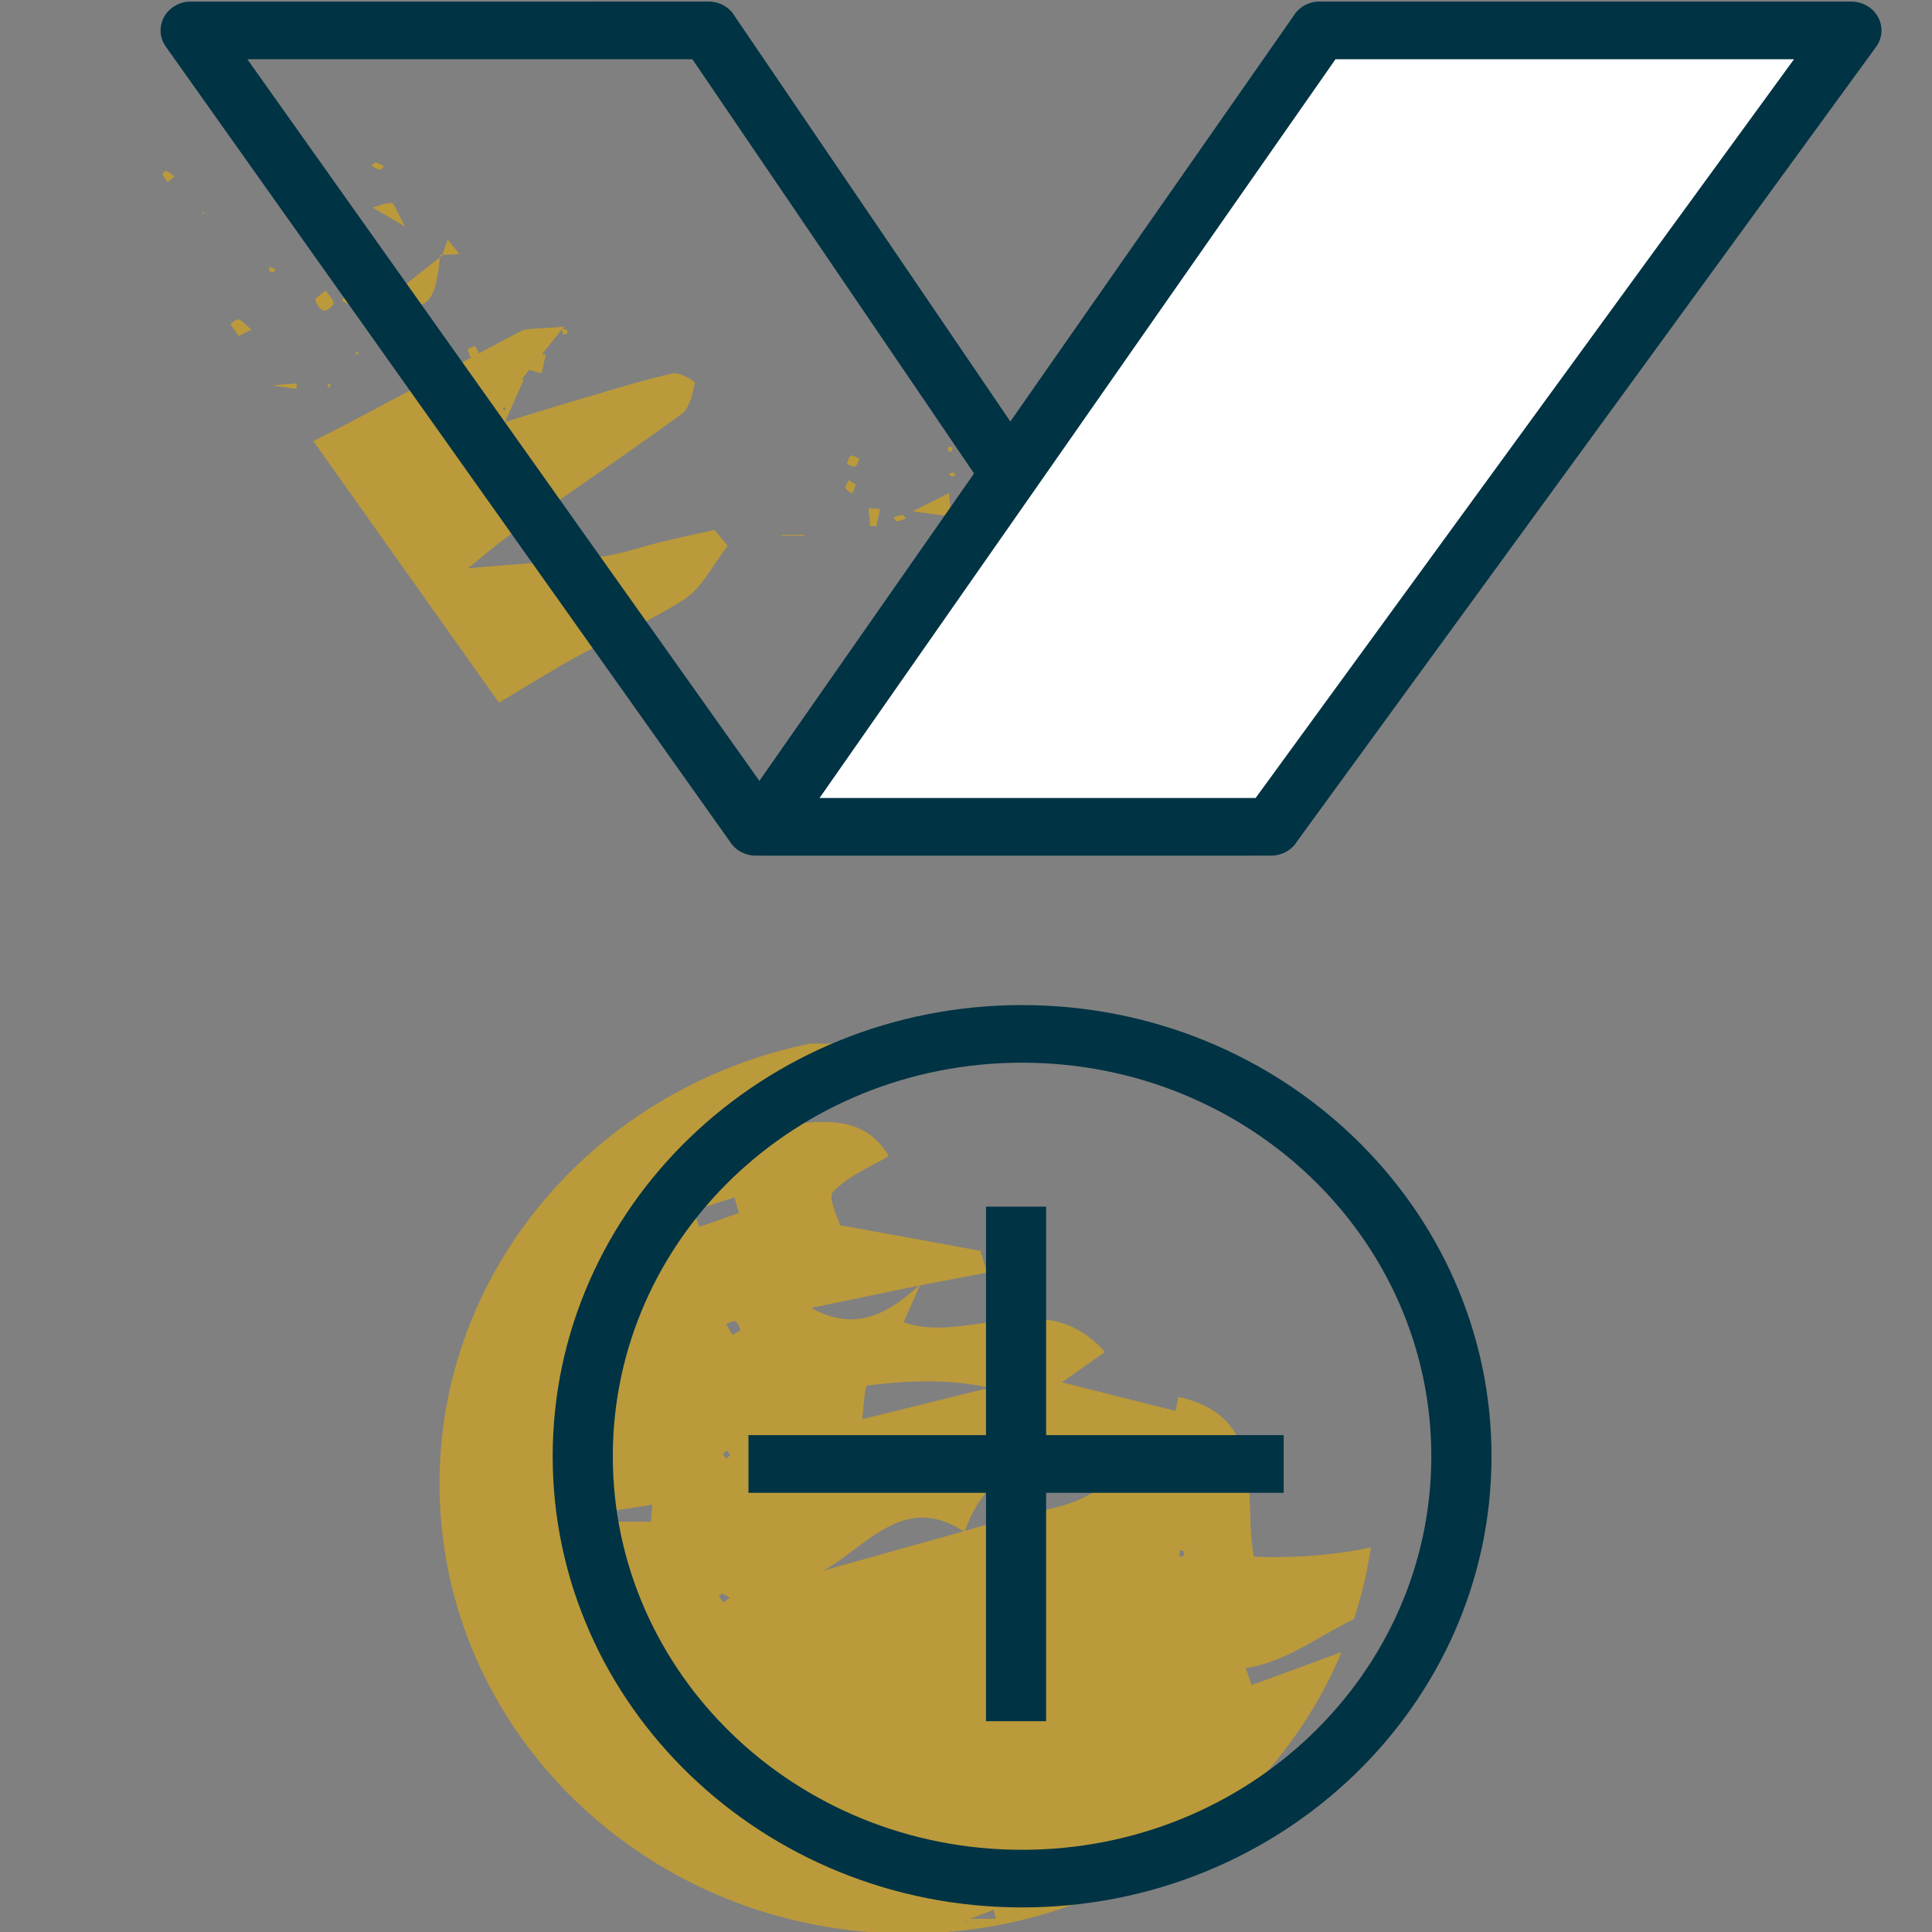 <svg clip-rule="evenodd" fill-rule="evenodd" height="224" image-rendering="optimizeQuality" shape-rendering="geometricPrecision" text-rendering="geometricPrecision" width="224" xmlns="http://www.w3.org/2000/svg"><rect width="100%" height="100%" fill="#808080" stroke="none"/><clipPath id="a"><path d="M8.82 3.52c-1.23 0-2.36.66-2.94 1.7-.57 1.04-.5 2.3.19 3.28l65.52 92.33c.62.88 1.65 1.4 2.75 1.4h59.76c1.09 0 2.1-.51 2.72-1.36l67.29-92.34c.71-.97.8-2.24.23-3.29-.58-1.06-1.71-1.72-2.95-1.72h-61.68c-1.11 0-2.14.53-2.76 1.42l-33.09 47.38-32.2-47.35c-.61-.9-1.66-1.45-2.78-1.45H8.82zm96.4 116.35c-29.97 0-54.26 23.36-54.26 52.16 0 28.79 24.29 52.15 54.26 52.15s54.26-23.36 54.26-52.15c0-28.8-24.29-52.16-54.26-52.16z"/></clipPath><clipPath id="b"><path d="M8.82 3.52c-1.23 0-2.36.66-2.94 1.7-.57 1.04-.5 2.3.19 3.28l65.52 92.33c.62.88 1.65 1.4 2.75 1.4h59.76c1.09 0 2.1-.51 2.72-1.36l67.29-92.34c.71-.97.8-2.24.23-3.29-.58-1.06-1.71-1.72-2.95-1.72h-61.68c-1.11 0-2.14.53-2.76 1.42l-33.09 47.38-32.2-47.35c-.61-.9-1.66-1.45-2.78-1.45H8.82zm96.4 116.35c-29.97 0-54.26 23.36-54.26 52.16 0 28.79 24.29 52.15 54.26 52.15s54.26-23.36 54.26-52.15c0-28.8-24.29-52.16-54.26-52.16z"/></clipPath><g clip-path="url(#a)"><path d="M5.5 3.52h199.21v220.66H5.5z" fill="none"/></g><g clip-path="url(#b)"><path d="M38.1 45l-.15-.46.44.05zM23.77 24.72c-.1-.04-.25-.04-.34-.09.04.09.09.19.14.28 0-.14.05-.23.05-.37zM52 4.4c-.14-.14-.39-.32-.34-.46 0-.14.29-.28.44-.42.14.14.38.33.33.46 0 .14-.29.28-.43.42zm98.53 35.85l.15.42c.05-.18.1-.32.14-.51-.09.09-.24.19-.38.33 0 .04.09-.24.09-.24zm25.03 49.96c-.15.05-.29.05-.44.09.1.09.15.19.24.33 0-.14-.04-.33-.04-.47.04 0 .24.05.24.05zm-14 22.21s0 .05.05.05c0 .06-.05-.05-.05-.05zM24.87 53.66c-.29.14-.58.33-.92.42-.05 0-.24-.28-.33-.42.33-.13.62-.32.96-.46.05 0 .19.28.29.46zm96.7.14c-.33.14-.67.28-1.01.32-.09 0-.24-.27-.38-.41.34-.14.67-.28 1.01-.32.09-.05.24.23.38.41zm-11.21 1.48c-.09-.09-.24-.23-.33-.32.14-.05.29-.19.43-.19.15.05.24.19.34.32-.15.05-.29.14-.44.19zm-5.34 4.84c-.34.13-.68.27-1.06.32-.1 0-.24-.28-.38-.42.33-.13.67-.27 1.01-.32.14-.04.28.23.43.42zM20.39 70.39c-.19.09-.34.23-.48.19-.14 0-.29-.19-.43-.28.14-.09.33-.23.48-.19.14 0 .29.19.43.28zm142.08 20.97c.53-.41 1.11-.78 1.63-1.2.15.32.29.6.49.92-.73.05-1.5.1-2.22.14 0 .05.1.14.1.14zm19.68 5.44c-.15-.05-.39-.09-.39-.18 0-.19.1-.37.15-.56.14.05.38.09.38.19.05.18-.05.37-.14.55zM44.54 19.28c-.19.14-.34.42-.48.42-.34-.09-.67-.32-1.01-.46.14-.14.34-.42.43-.42.39.09.72.28 1.06.46zM5.71 21.87l.54-.14-.1.37zm32.77 9.63c-.1.13-.24.32-.33.46-.1-.19-.25-.37-.2-.56 0-.18.2-.32.34-.46.05.19.14.37.19.56zm120.28 1.66l.49.23-.53.14zm-4.47 5.57c.05-.5.1-1.06.14-1.56-.04.5-.04 1.01-.09 1.52zm-132.65.88c0-.56-.05-1.11-.05-1.71.15 0 .34.05.48.05-.19.46-.43.97-.62 1.43.05.04.19.23.19.23zm44.17-.97c-.19.05-.34.14-.53.18-.04-.23-.09-.46-.14-.69.19.05.38 0 .53.1.14.04.09.27.14.41zm91.46-.41l.53.23-.53.14zM41.13 40.9l.44-.09-.05.32zm96.08.32c-.14-.09-.24-.18-.38-.28.14-.04.28-.18.43-.13.14 0 .24.18.39.27-.15 0-.29.05-.44.14zM31.55 44.68c.96-.1 1.88-.14 2.84-.23v.64c-.96-.14-1.93-.27-2.84-.41zm11.8 6.96l.09.51-.34-.09zm67.02.65c-.15.04-.34.14-.34.09-.1-.14-.1-.32-.15-.47.19-.04.39-.09.58-.09-.05.09-.05.28-.09.47zm-53.22-.05c.29 0 .63.04.92.04-.29.05-.53.05-.82.09 0 .05-.1-.13-.1-.13zM183.3 99.66l.54-.14-.05.42zm-11.84 9.17c-.09-.09-.24-.18-.33-.28.24.05.53.05.77.1-.19.09-.34.13-.44.18zm29.02 7.51l-.43.05.09-.28zm-14.81 2.53c-.15.05-.3.19-.44.14-.14 0-.24-.18-.34-.28.29.05.53.1.78.14zm7.25 1.89c-.28-.18-.52-.37-.81-.55.24.23.43.46.67.69zM18.8 65.74c.34.14.63.23.92.37-.15.32-.2.87-.44.92-.29.09-.67-.23-1.01-.32.2-.37.34-.65.53-.97zm3.18-1.98c-.19-.33-.34-.6-.53-.93.43-.23.86-.46 1.3-.64.09.32.38.78.24.97-.19.27-.68.36-1.01.6zm68.7-1.66c.82 0 1.69 0 2.51.04l.04-.13h-2.74zm10.21-1.11c-.05-.69-.15-1.38-.19-2.07.43.04.91.04 1.34.09-.14.69-.29 1.34-.43 2.03-.19-.05-.43-.05-.72-.05zm-1.65-4.79c-.14.32-.28.64-.38 1.01-.29-.18-.72-.32-.82-.6-.1-.23.24-.6.34-.92.29.14.58.32.86.51zM30.3 54.68c-.14.32-.29.64-.43.96-.34-.13-.87-.22-.92-.45-.09-.33.2-.7.34-1.07.34.24.67.42 1.01.56zm25.31-13.55c-.38.14-.72.37-1.01.27-.19-.04-.24-.59-.38-.92.29-.09.67-.41.86-.32.24.23.34.65.53.97zM177.04 99.7c.92-.27 1.79-.55 2.7-.87.05.37.1.73.14 1.06-.96-.05-1.87-.14-2.84-.19zm4 4.01c-.05.19-.1.37-.19.56-.29-.14-.53-.33-.82-.46.24-.19.48-.37.72-.56.15.14.19.32.29.46zM31.22 31.41v-.47c.24.1.48.19.72.24-.09.14-.14.37-.29.37-.09.04-.29-.1-.43-.14zm130.38 77.51c.96-.42 1.97-.83 2.93-1.29.05.37.1.74.19 1.1-1.01 0-2.02 0-3.03.05-.04.05-.09.14-.09.14zM20.25 20.44c-.29.23-.53.46-.82.69-.19-.32-.43-.6-.58-.92-.05-.1.34-.42.39-.42.33.18.67.42 1.01.65zm150.88 84.29c.62-.33 1.2-.74 1.82-.97.15-.05.49.51.73.83-.68.37-1.35.78-2.03 1.15-.14-.37-.33-.69-.52-1.01zM23.47 42.83c.48-.73 1.01-1.47 1.49-2.21.24.28.48.55.77.83-.82.41-1.64.83-2.45 1.29 0-.04.19.09.19.09zm5.68-4.6c-.82.41-1.3.64-1.78.87-.24-.46-.58-.92-.63-1.43 0-.18.67-.69.91-.64.49.18.82.64 1.5 1.2zm8.61-4.57c.43.69.96 1.15.91 1.52-.09.37-.87.92-1.15.83-.44-.18-.87-.78-.97-1.24-.04-.19.68-.6 1.21-1.11zm111.77.56c-.82.41-1.64.83-2.46 1.29-.19-.28-.33-.51-.53-.79.77-.55 1.49-1.1 2.26-1.61.24.32.48.69.73 1.11zm-98.3-4.52c.25-.65.44-1.29.68-1.94.43.56.91 1.11 1.35 1.71-.73.05-1.45.05-2.22.09 0-.09.19.14.19.14zm-15.3-9.59c-.29.19-.57.42-.86.6-.2-.41-.44-.83-.63-1.24.34-.14.77-.42 1.01-.32.24.04.34.6.48.96zm63.7 33.09c-.15.33-.24.79-.48.88s-.63-.19-.97-.28c.15-.32.2-.83.49-.97.19-.09.67.23.96.37zM46.99 26.29c-2.11-1.25-2.93-1.75-3.8-2.21.72-.23 1.5-.55 2.22-.55.28 0 .53.87 1.58 2.76zm111.05 3.46c-.58-.83-1.16-1.62-1.78-2.45.48-.27.91-.55 1.39-.78.44.92.92 1.84 1.35 2.77-.34.13-.63.32-.96.46zm-41.43 21.79c-.57-.64-.91-1.1-1.29-1.52.43-.23.91-.55 1.34-.6.29-.04.87.51.82.65-.1.46-.43.87-.87 1.47zm-6.15 8.35c-1.11-.14-2.17-.28-4.67-.6 2.12-1.06 3.17-1.57 4.23-2.12.1.96.19 1.89.29 2.85.05.05.15-.13.15-.13zm73.27.18c-1.01.65-2.02 1.24-3.07 1.89-.25-.37-.44-.78-.68-1.15 1.01-.6 2.07-1.2 3.08-1.85.24.37.43.74.67 1.11zM10.29 22.05c1.01.23 2.02.46 3.08.69-.05.37-.1.74-.15 1.15-1.06-.09-2.07-.13-3.12-.23.04-.55.09-1.06.19-1.61zm118.64 25.16c-1.3-.14-2.65-.32-3.94-.46 0-.32-.05-.64-.05-.97h4.14c-.05.51-.1.97-.15 1.43zm25.4-8.52c.29 4.42-2.21 1.84-3.8 1.56l-.09.23c1.25-.6 2.55-1.2 3.8-1.79zm21.37 72.03c-.43-1.34-.82-2.63-1.25-3.97.53-.23 1.06-.46 1.63-.69.63 1.25 1.25 2.49 1.88 3.73-.77.33-1.54.65-2.26.93zM62.78 43.29c-1.3-.36-2.55-.78-3.85-1.15.09-.55.24-1.1.33-1.61 1.35.19 2.65.41 4 .6-.15.73-.29 1.47-.48 2.16zM177.04 99.7c-.77-1.61-1.54-3.22-2.31-4.84.63-.14 1.3-.32 1.93-.46.14 1.75.29 3.5.38 5.3zm-1.68-9.54c-1.3 1.11-2.6 2.22-3.8 3.18-.14-4.65-.14-4.65 3.99-3.13zm-7.17-66.31c-.53 1.7-1.06 3.41-1.63 5.11-.58-.23-1.16-.41-1.73-.64.62-1.75 1.29-3.46 1.92-5.21.48.23.96.46 1.44.74zM39.64 34.86c.91-1.61 1.87-3.27 2.79-4.88.58.32 1.15.6 1.73.92-.77 1.75-1.59 3.45-2.36 5.2-.77-.46-1.44-.87-2.16-1.24zm11.4-5.39c-.53 5.9-1.49 6.91-6.4 5.39 2.46-1.93 4.53-3.59 6.59-5.21zm133.8 27.6c2.26-1.15 4.53-2.3 6.79-3.41.29.6.57 1.2.91 1.76-2.21 1.24-4.47 2.48-6.69 3.73-.33-.69-.67-1.39-1.01-2.08zM31.55 44.68v6.22c-4.09-3.09-4.09-3.09 0-6.22zM131 52c1.98-.82 3.9-1.66 5.87-2.48.39.69.82 1.33 1.21 2.02-1.16.93-2.26 1.85-3.42 2.77l.14.18c-.48-.5-.96-.96-1.44-1.47l.24.23c-.91-.51-1.83-.97-2.79-1.48zm13.66-8.48c.44.79.82 1.57 1.26 2.35-1.64-.23-3.28-.41-5.39-.69 2.02-3.04 3.37-5.06 4.71-7.14.29.09.58.23.82.32-.38 1.71-.77 3.41-1.15 5.12-.1-.14-.25-.23-.34-.32.05.13.09.23.09.36zm61.88 12.86c-1.2 6.73-3.23 7.51-8.81 3.64 3.13-1.29 5.68-2.35 8.81-3.64zM6.82 63.02c2.65-2.12 5.54-4.47 9.19-7.42 1.06 2.03 2.36 4.01 2.94 6.22.1.46-2.55 1.66-4.96 3.14-1.25-.33-4.13-1.11-7.17-1.94zm50.42-10.6c-2.45.96-4.9 1.93-7.41 2.86-1.39-3.69 4.14-10 10.93-11.34a602.81 602.81 0 00-3.61 8.25zm1.21-4.79l.19-.33-.34-.04zm-72.2 23.17c1.03.36 2.09.73 3.2 1.11v-5.76c1.2.09 2.45.19 3.75.28-.38-.37-.81-.78-1.2-1.15l.05.04c2.79-1.01 5.63-2.03 9.19-3.31-1.83-.93-2.84-1.43-3.9-1.94l-.1.14C2.3 57.58 7.3 54.77 12.5 52.42c1.54-.69 3.6-.18 5.38-.28l-.14-.23c.91.51 1.83.97 2.79 1.48l-.24-.23c.48.5.96.96 1.44 1.47l-.14-.18c5.63 3.59 9.72-.74 14.05-2.95 8.32-4.2 16.45-8.76 24.73-13.09.77-.41 1.87-.23 5.05-.55-3.47 4.33-5.82 7.19-8.13 10.09.14.41.29.83.43 1.24 3.13-.97 6.21-1.93 9.34-2.85 3.65-1.06 7.26-2.22 10.97-3.05.76-.18 2.59.93 2.54 1.11-.28 1.29-.62 2.9-1.53 3.59-6.4 4.66-12.95 9.08-19.44 13.69-2.12 1.48-4.04 3.18-5.34 4.2 4.76-.42 9.96-.7 15.1-1.29 2.41-.28 4.77-1.11 7.13-1.71 2.11-.51 4.23-.97 6.35-1.43.53.6 1.06 1.25 1.54 1.84-1.69 2.12-2.94 4.84-5.1 6.23-4.53 2.9-9.58 4.93-14.25 7.65-8.17 4.84-16.26 9.86-24.29 14.97-1.16.74-1.83 2.17-3.27 4.01 4.57-1.75 8.22-3.18 11.93-4.6l-.1-.14c.92 1.1 1.83 2.26 2.98 3.68.53-1.38.97-2.58 1.4-3.82.67.64 1.35 1.24 2.02 1.89-1.39 1.66-2.84 3.27-4.62 5.34.34.65 1.01 2.12 1.73 3.55-.48-.14-.96-.23-1.49-.37-.96 2.45-1.87 4.89-2.84 7.33l.05-.09c-.72.41-1.44.87-2.16 1.29.67.74 1.39 1.52 2.07 2.26l.04.09c2.6-.09 5.25-.18 7.85-.23-.2 1.93-.39 3.87-.68 7.1 1.73-2.12 2.84-3.46 4.53-5.49v7.98c6.54-.37 13.08-.74 19.62-1.07l-.14.14h26.8c-.05.46-.05.93-.1 1.39-6.15 1.79-12.31 3.64-18.47 5.44-1.64.04-3.27.09-4.86.13-.39.37-.77.74-.24.28-.19.6-.05.09.14-.46h4.96c-.63 1.1-1.25 2.21-1.88 3.32l-.14-.19c1.44-.14 2.93-.18 4.38-.37 4.9-.55 9.86-1.47 12.79 3.51-2.02 1.2-4.66 2.25-6.44 4.14-.68.69.67 3.32.81 3.88 6.07 1.1 11.21 2.02 16.36 2.99l-.14-.14c.33 1.11.67 2.17.82 2.63-2.84.55-5.25 1.01-7.7 1.47-4.24.88-8.47 1.76-12.7 2.63 5.29 2.95 9.09.51 12.65-2.72-.58 1.34-1.2 2.67-1.92 4.38 7.45 2.63 16.35-4.47 23.33 3.46-1.44 1.01-2.69 1.89-5 3.5 4.9 1.24 8.75 2.21 13.18 3.32-.1.41.14-.6.34-1.62 10.58 2.35 7.41 11.76 8.75 18.53 9.67.32 18.33-1.29 26.32-6.13 5.29-3.23 9.82-2.9 13.04 4.61-5.68 1.98-11.45 4.05-17.27 6.13.29.92.52 1.89.82 2.81 23.02-4.13 45.37-11.6 68.21-16.83v3.58l-14.23 6.94c.33-1.39.53-2.31.72-3-8.18 1.84-16.12 3.64-24.01 5.44.1.55.19 1.1.29 1.66 1.97-.33 3.99-.6 5.96-.92-2.98 4.51-5.72 4.05-10.43 2.53-3.81-1.24-8.62.55-12.95 1.15-5.05.69-6.16 3.46-4.04 7.56 2.69.23 5.15.46 7.6.69.1.6.2 1.2.24 1.8-9.23 3.78-18.47 7.56-27.71 11.29.19.65.43 1.29.63 1.98 25.97-6.43 51.95-12.9 77.93-19.34v17.77a50.843 50.843 0 00-10.62 8.12c3.46 1.06 6.64 1.98 9.76 2.95-1.2 2.44-2.45 4.83-3.65 7.28l.14.18c-1.86.51-3.2 1.23-4.06 2.18H-13.75V70.8zm39.91 42.27c-.1-.56-.19-1.06-.34-1.62.68-.09 1.35-.13 2.02-.23.34-.09.68-.23 1.01-.32-.33.14-.67.28-1.01.42-.57.64-1.15 1.33-1.73 1.93.1.09.19.14.34.23-.15-.14-.19-.27-.29-.41zm20.45-7.98l-.24.19s.09-.37.14-.32c.34.09.67.18 1.01.23v-.74c-.29.23-.62.46-.91.64zm65.34 117.38h3.51c-.1-.37-.2-.69-.24-1.06-1.11.46-2.27.88-3.37 1.29.1.05.19.14.24.19-.05-.14-.1-.28-.14-.42zm-11.79 5.81c1.2-.55 2.4-1.11 3.61-1.66-.58-.64-1.11-1.24-1.69-1.89-.58 1.25-1.2 2.49-1.83 3.73-1.15-.09-2.31-.13-3.46-.23.05.46.05.88.1 1.34 1.1-.46 2.16-.88 3.27-1.29zm-86.75-46.82c-1.16 1.06-2.31 2.12-3.46 3.18.38.32.81.64 1.2.97.72-1.34 1.49-2.68 2.21-3.97.48-.04 1.01-.14 1.49-.18v.6c-.48-.23-.96-.42-1.44-.6zM11.49 74.72c-1.69.47-3.37.93-5.06 1.39.34.6.68 1.24 1.01 1.84 1.3-1.15 2.6-2.26 3.9-3.36.58-.1 1.11-.14 1.68-.23-.09-.19-.19-.33-.28-.51-.44.28-.82.55-1.25.87zm100.26 102.82c2.31-.65 4.62-1.43 6.98-1.94 4.47-.96 9.09-1.61 11.54-6.59-9.09-2.02-16.11 1.39-18.42 8.62-6.98-4.65-11.26 1.57-16.36 4.47 5.39-1.52 10.82-3.04 16.26-4.56zm32.67 15.85c.24.65.48 1.34.67 1.99 6.84-2.49 13.67-5.03 20.5-7.52-.19-.6-.38-1.2-.62-1.79-7.94-.83-13.19 6.31-20.55 7.32zm-44.46-28.85c5.44-1.33 10.11-2.49 14.78-3.64-4.82-1.06-9.48-.83-14.15-.27-.38.04-.43 2.62-.63 3.91zM-.3 189.15c-2.74-.41-4.96-.73-7.31-1.1-.2 1.29-.63 3.64-1.11 6.73 3.03-2.03 5.63-3.74 8.42-5.63zm-6.74-87.47c.24.51.48.97.68 1.48 2.11-1.06 4.23-2.12 6.35-3.13-.25-.51-.48-.97-.73-1.48-2.11 1.06-4.18 2.07-6.3 3.13zm223.78 118.17c-.73.32-1.4.64-2.12.96.67 1.52 1.34 3.05 1.97 4.57.72-.33 1.49-.7 2.21-1.02-.62-1.52-1.34-2.99-2.06-4.51zM85.67 140.63c-.19-.6-.33-1.2-.52-1.8-1.59.51-3.13 1.01-4.72 1.52.19.65.43 1.24.63 1.89 1.54-.51 3.07-1.06 4.61-1.61zm-10.19 35.8c.04-.64.09-1.33.14-1.98-2.21.37-4.43.69-6.64 1.06.05.33.05.6.1.92zm146.84 25.86c-.63-.51-1.01-1.06-1.45-1.06-.53 0-1.06.37-1.63.6.43.5.81 1.2 1.39 1.52.24.14.92-.55 1.69-1.06zm-10.45 25.76c-.14-.55-.28-.92-.38-1.25-.48.24-1.15.37-1.39.79-.15.27.24.92.43 1.38.43-.32.91-.64 1.34-.92zM66.43 130.39c2.36.6 2.93.88 3.03.74.34-.41.48-.97.72-1.43-.67.14-1.3.24-3.75.69zm19.44 23.83c-.2-.37-.29-.87-.58-1.01s-.72.18-1.11.27c.24.42.44.88.77 1.25.05.04.58-.32.92-.51zm-73.86-37.79c-.04-.14-.14-.37-.14-.37-.34.09-.67.19-.96.28.05.14.09.32.19.46.29-.14.58-.28.91-.37zm26.9-4.24c.58.37.86.56 1.2.78.19-.36.43-.73.63-1.1-.53.09-1.06.18-1.83.32zM4.85 185.24c-.29.27-.58.5-.82.78.34.32.62.6.96.92.19-.32.48-.64.53-1.01-.05-.19-.43-.46-.67-.69zm79.77 0c-.29-.14-.53-.37-.87-.46-.1-.05-.38.27-.38.32.14.23.33.46.53.69.23-.18.48-.37.72-.55zm52.68-5.35c-.14-.05-.34-.14-.48-.18-.05.23-.05.5-.1.73.2 0 .39.05.48-.04.1-.09.05-.33.1-.51zm20.54 21.94c-.28-.23-.57-.56-.81-.56-.34 0-.63.33-.97.46.29.19.58.56.87.6.29 0 .58-.32.91-.5zm77.95-3.92c-.1-.18-.24-.46-.29-.46-.34.09-.68.23-1.01.32.09.14.24.46.33.42.39-.05.68-.19.97-.28zM33.23 64.35c.29-.13.58-.27.87-.41-.1-.14-.29-.41-.34-.37-.34.09-.62.28-.91.42.14.09.24.23.38.36zm9.67 45.54c-.09-.14-.24-.37-.33-.37-.15 0-.29.18-.39.32.1.14.24.37.34.37.09 0 .24-.23.38-.32zM20.96 96.75l-.19.37h.39zm87.71 127.93c-.14-.13-.29-.36-.38-.36-.29.04-.53.23-.77.32.14.14.29.37.38.37.24-.05.48-.19.77-.33zM36.46 121.09c-.15-.1-.29-.14-.44-.24v.88c.15-.05.34-.09.44-.23.04-.09 0-.28 0-.41zm-3.66 1.43c-.15-.14-.34-.42-.48-.42-.15 0-.39.28-.39.42 0 .13.24.41.39.41.14 0 .29-.23.48-.41zm-35.41 62.81c-.1-.14-.19-.37-.34-.37-.09 0-.24.18-.38.28.09.13.19.37.33.37.1.04.24-.19.39-.28zm87.27-16.64c-.14-.14-.24-.41-.38-.46-.15 0-.34.23-.48.37.14.14.24.41.38.46.15 0 .34-.23.48-.37z" fill="#bb9a3b" fill-rule="nonzero"/></g><path d="M8.82 3.52c-1.23 0-2.36.66-2.94 1.7-.57 1.04-.5 2.3.19 3.28l65.52 92.33c.62.88 1.65 1.4 2.75 1.4h59.76c1.09 0 2.1-.51 2.72-1.36l67.29-92.34c.71-.97.8-2.24.23-3.29-.58-1.06-1.71-1.72-2.95-1.72h-61.68c-1.11 0-2.14.53-2.76 1.42l-33.09 47.38-32.2-47.35c-.61-.9-1.66-1.45-2.78-1.45H8.82zm96.4 116.35c-29.97 0-54.26 23.36-54.26 52.16 0 28.79 24.29 52.15 54.26 52.15s54.26-23.36 54.26-52.15c0-28.8-24.29-52.16-54.26-52.16z" fill="none"/><g fill-rule="nonzero"><path d="M118.5 214.47c13.11 0 24.98-5.1 33.55-13.35 8.59-8.26 13.9-19.67 13.9-32.28s-5.31-24.02-13.9-32.28c-8.57-8.24-20.44-13.35-33.55-13.35s-24.97 5.11-33.55 13.35c-8.59 8.26-13.9 19.67-13.9 32.28s5.31 24.02 13.9 32.28c8.58 8.25 20.44 13.35 33.55 13.35zm38.48-8.65c-9.85 9.47-23.46 15.33-38.48 15.33s-28.63-5.86-38.48-15.33-15.94-22.54-15.94-36.98c0-14.43 6.09-27.51 15.94-36.98s23.46-15.33 38.48-15.33 28.63 5.86 38.48 15.33 15.95 22.55 15.95 36.98c0 14.44-6.1 27.51-15.95 36.98z" fill="#034"/><path d="M86.78 166.39h62.05v6.69H86.78z" fill="#034"/><path d="M114.32 199.56V139.9h6.97v59.66zM144.95 99.2H87.62c-1.28 0-2.4-.66-3.01-1.65L19.22 5.4c-1.08-1.52-.67-3.6.92-4.63.6-.4 1.28-.58 1.96-.58L82.16.18c1.32 0 2.47.71 3.06 1.75l62.64 92.11c1.05 1.55.59 3.61-1.02 4.62-.58.36-1.24.53-1.89.54zm-55.5-6.68h49.07L80.28 6.87h-51.6z" fill="#034"/><path d="M88.5 95.86h58.88l67.29-92.34h-61.68z" fill="#fff"/><path d="M95.02 92.52h50.56L208 6.87h-53.16zm52.36 6.68H88.5c-.66-.01-1.34-.19-1.93-.57-1.6-1.02-2.02-3.1-.95-4.62L149.94 1.9c.6-1.03 1.74-1.72 3.05-1.72h61.68v.01c.69 0 1.38.2 1.99.6 1.57 1.06 1.96 3.13.86 4.64l-67.11 92.08c-.6 1.01-1.73 1.69-3.03 1.69z" fill="#034"/></g></svg>